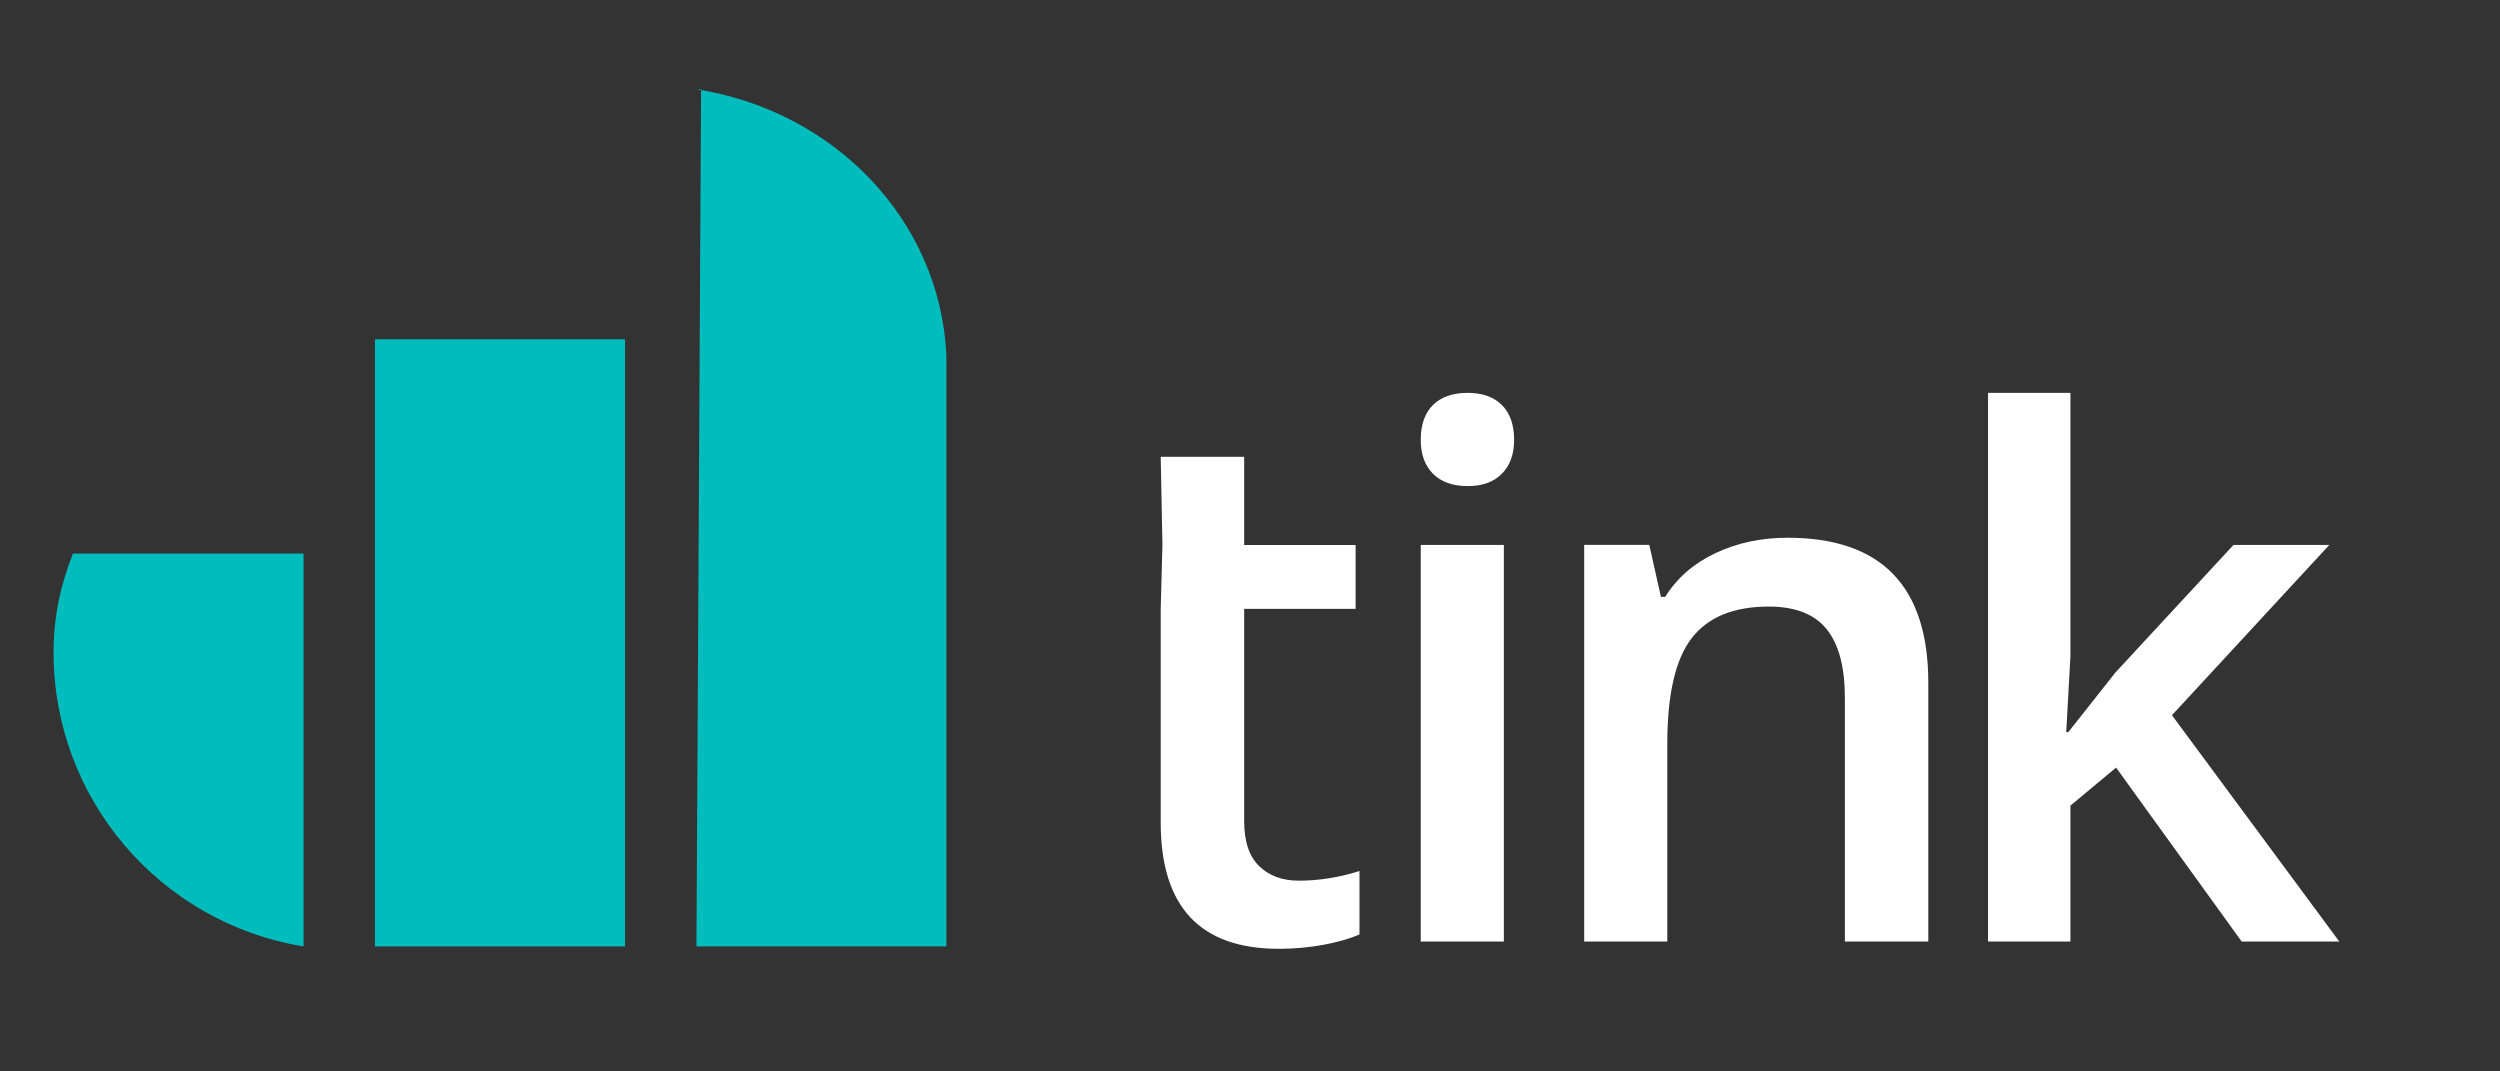<?xml version="1.0" encoding="UTF-8" standalone="no"?>
<svg width="105px" height="45px" viewBox="0 0 105 45" version="1.1" xmlns="http://www.w3.org/2000/svg" xmlns:xlink="http://www.w3.org/1999/xlink" xmlns:sketch="http://www.bohemiancoding.com/sketch/ns">
    <rect x="0" y="0" width="105" height="45" fill="#333333" stroke="none"/>
    <title>logo-teal</title>
    <description>Created with Sketch (http://www.bohemiancoding.com/sketch)</description>
    <defs/>
    <g id="Page-1" stroke="none" stroke-width="1" fill="none" fill-rule="evenodd" sketch:type="MSPage">
        <g id="logo-teal" sketch:type="MSArtboardGroup">
            <g id="Imported-Layers-+-Path" sketch:type="MSLayerGroup" transform="translate(2.25, 3.75)">
                <path d="M88.972,26.289 L95.582,19.136 L91.558,19.136 L86.596,24.498 L84.62,26.998 L84.532,26.998 L84.709,23.791 L84.709,12.75 L81.248,12.75 L81.248,35.794 L84.709,35.794 L84.709,30.085 L86.626,28.489 L91.9,35.794 L96,35.794 L88.972,26.289 L88.972,26.289 L88.972,26.289 L88.972,26.289 Z M57.421,35.794 L60.912,35.794 L60.912,19.136 L57.421,19.136 L57.421,19.136 L57.421,35.794 L57.421,35.794 Z M72.826,18.835 C71.719,18.835 70.708,19.051 69.796,19.483 C68.885,19.914 68.182,20.526 67.687,21.319 L67.509,21.319 L67.02,19.135 L64.286,19.135 L64.286,35.794 L67.776,35.794 L67.776,27.494 C67.776,25.416 68.118,23.935 68.802,23.051 C69.485,22.168 70.564,21.726 72.04,21.726 C73.15,21.726 73.959,22.043 74.469,22.675 C74.979,23.308 75.235,24.267 75.235,25.551 L75.235,35.794 L78.739,35.794 L78.739,24.935 C78.739,20.868 76.768,18.835 72.826,18.835 L72.826,18.835 L72.826,18.835 L72.826,18.835 Z M59.396,12.75 C58.763,12.75 58.275,12.921 57.933,13.262 C57.591,13.603 57.421,14.091 57.421,14.723 C57.421,15.325 57.591,15.8 57.933,16.146 C58.275,16.492 58.763,16.666 59.396,16.666 C60.011,16.666 60.488,16.492 60.83,16.146 C61.172,15.8 61.343,15.325 61.343,14.723 C61.343,14.091 61.172,13.603 60.83,13.262 C60.488,12.921 60.011,12.75 59.396,12.75 L59.396,12.75 L59.396,12.75 L59.396,12.75 Z M50.637,32.628 C50.215,32.222 50.005,31.592 50.005,30.738 L50.005,21.822 L54.686,21.822 L54.686,19.141 L50.005,19.141 L50.005,15.436 L46.5,15.436 L46.572,19.141 L46.5,21.822 L46.5,30.798 C46.5,34.332 48.154,36.1 51.461,36.1 C52.115,36.1 52.746,36.042 53.356,35.927 C53.964,35.812 54.462,35.668 54.848,35.497 L54.848,32.832 C53.996,33.103 53.146,33.238 52.293,33.238 C51.61,33.238 51.057,33.035 50.637,32.628 C50.637,32.628 51.057,33.035 50.637,32.628 L50.637,32.628 L50.637,32.628 Z M50.637,32.628" id="Imported-Layers" fill="#FFFFFF" sketch:type="MSShapeGroup"/>
                <path id="Path" fill="#00BDBD" sketch:type="MSShapeGroup"/>
                <path d="M24,36 L24,10.5 L13.5,10.5 L13.5,36 L24,36 Z M24,36" id="Path" fill="#00BDBD" sketch:type="MSShapeGroup"/>
                <path d="M27.195,0 L27,36 L37.498,36 L37.498,11.168 C37.228,5.466 32.769,0.9 27,0 L27.195,0 Z M27.195,0" id="Path" fill="#00BDBD" sketch:type="MSShapeGroup"/>
                <path d="M10.5,36 L10.5,19.5 L0.813,19.5 C0.288,20.84 0,22.153 0,23.668 C0,29.756 4.429,35.006 10.5,36 Z M10.5,36" id="Path" fill="#00BDBD" sketch:type="MSShapeGroup"/>
            </g>
        </g>
    </g>
</svg>